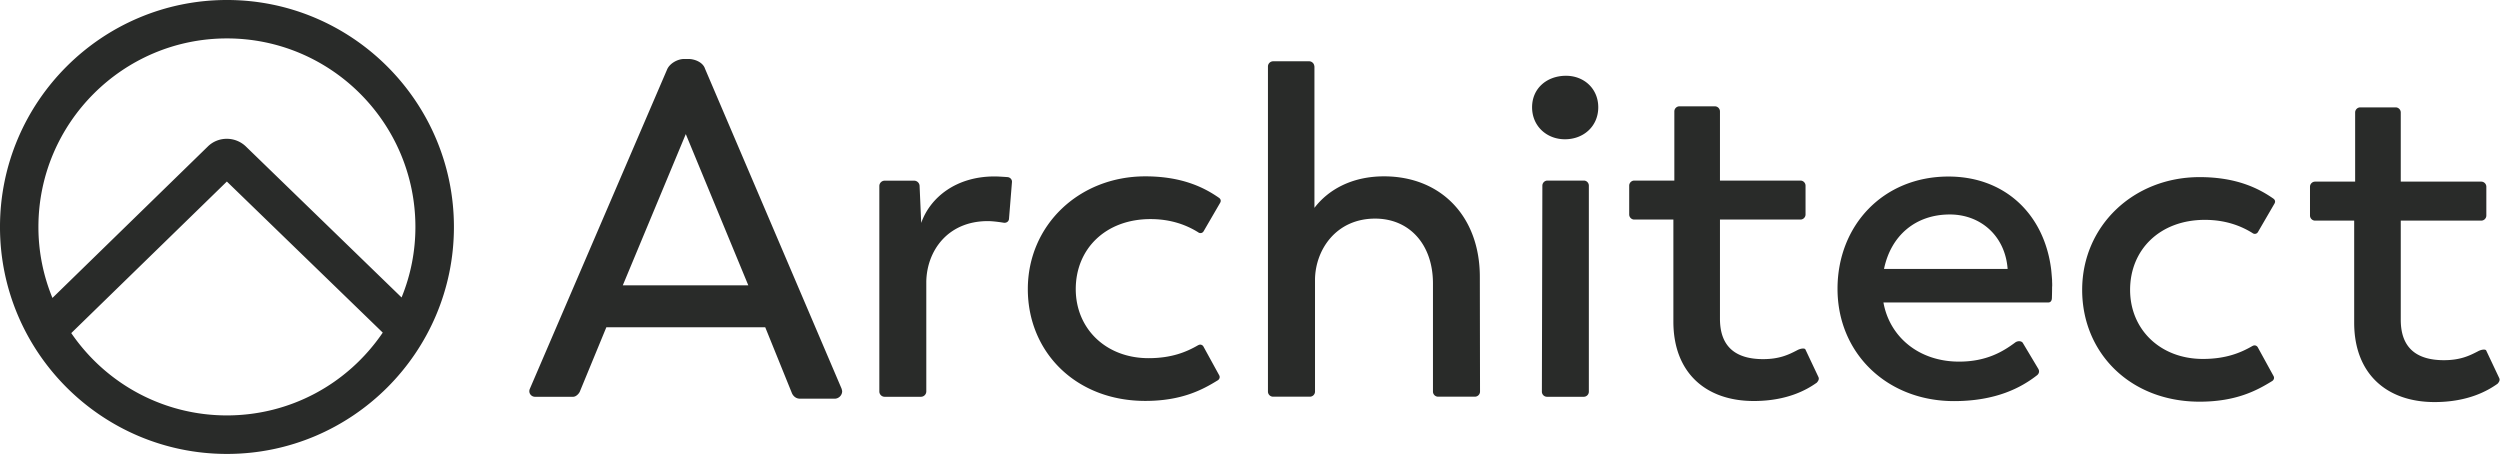 <?xml version="1.0" encoding="UTF-8" standalone="no"?>
<svg
   xmlns:dc="http://purl.org/dc/elements/1.1/"
   xmlns:cc="http://creativecommons.org/ns#"
   xmlns:rdf="http://www.w3.org/1999/02/22-rdf-syntax-ns#"
   xmlns:svg="http://www.w3.org/2000/svg"
   xmlns="http://www.w3.org/2000/svg"
   height="90.801"
   width="500"
   id="svg6"
   version="1.1"
   viewBox="0 0 500 90.801">
  <defs
     id="defs10" />
  <g
     style="fill:#292b29"
     transform="matrix(1.921,0,0,1.921,-7.82,-2.767)"
     id="g4">
    <path
       id="path2"
       d="M 91.68,41.88 77.47,8.59 C 77.26,7.93 76.41,7.58 75.74,7.58 H 75.3 c -0.68,0 -1.5,0.46 -1.77,1.08 l -14.3,33.27 c -0.03,0.07 -0.05,0.15 -0.05,0.24 0,0.32 0.27,0.58 0.59,0.58 h 3.97 c 0.3,0 0.59,-0.31 0.69,-0.52 0.03,-0.07 2.77,-6.72 2.77,-6.72 h 16.54 l 2.77,6.84 c 0,0 0.21,0.6 0.86,0.6 h 3.59 c 0.43,0 0.79,-0.35 0.79,-0.78 -0.01,-0.11 -0.07,-0.29 -0.07,-0.29 z M 68.91,31.15 75.47,15.4 81.98,31.15 Z m 89.23,-0.88 c 0,-6.31 -4.06,-10.47 -9.98,-10.47 -3.38,0 -5.82,1.42 -7.24,3.28 V 8.34 h -0.01 a 0.55,0.55 0 0 0 -0.55,-0.52 h -3.73 c -0.3,0 -0.55,0.24 -0.55,0.54 v 33.85 c 0,0.29 0.24,0.53 0.53,0.53 h 3.84 c 0.29,0 0.53,-0.24 0.53,-0.53 v -11.7 c 0.05,-3.08 2.2,-6.31 6.26,-6.31 3.57,0 6.02,2.69 6.02,6.75 v 11.26 c 0,0.29 0.24,0.53 0.53,0.53 h 3.84 c 0.29,0 0.53,-0.24 0.53,-0.53 z M 167,9.33 c -1.91,0.05 -3.42,1.32 -3.42,3.28 0,1.96 1.52,3.33 3.42,3.33 1.96,0 3.47,-1.37 3.47,-3.33 0,-1.96 -1.52,-3.33 -3.47,-3.28 z m 50.73,21.82 c 0,-0.12 0,-0.25 -0.01,-0.36 v -0.04 c 0,-0.09 0,-0.18 -0.01,-0.27 0,-0.05 -0.01,-0.09 -0.01,-0.14 -0.03,-0.37 -0.06,-0.71 -0.08,-0.88 -0.73,-5.75 -4.84,-9.64 -10.69,-9.64 -6.8,0 -11.55,5.09 -11.55,11.69 0,6.7 5.14,11.69 12.13,11.69 4.4,0 7.03,-1.43 8.64,-2.69 0,0 0.36,-0.25 0.14,-0.66 l -1.62,-2.71 c -0.14,-0.22 -0.55,-0.24 -0.82,-0.02 -1.24,0.92 -2.97,1.97 -5.81,1.97 -4.21,0 -7.24,-2.59 -7.88,-6.16 h 17.17 c 0.26,0 0.37,-0.22 0.37,-0.48 0,0 0.02,-0.56 0.02,-1.11 v -0.03 c 0.01,-0.06 0.01,-0.11 0.01,-0.16 z m -17.51,-1.71 c 0.73,-3.52 3.33,-5.67 6.85,-5.67 3.23,0 5.77,2.25 6.02,5.67 z m -91.25,-9.56 c 0,0 -0.89,-0.07 -1.36,-0.07 -4.01,0 -6.7,2.2 -7.63,4.84 l -0.17,-3.89 a 0.574,0.574 0 0 0 -0.57,-0.51 h -3.06 a 0.56,0.56 0 0 0 -0.56,0.56 V 42.2 c 0,0.3 0.25,0.55 0.55,0.55 h 3.78 c 0.3,0 0.55,-0.24 0.56,-0.54 V 30.77 c 0.05,-3.18 2.2,-6.31 6.41,-6.31 0.66,0 1.65,0.17 1.65,0.17 0.3,0.04 0.53,-0.14 0.55,-0.4 l 0.31,-3.84 c 0.02,-0.27 -0.2,-0.49 -0.46,-0.51 z m 19.87,17.49 c 0.2,-0.11 0.43,-0.03 0.53,0.16 l 1.64,2.99 c 0.1,0.19 0.03,0.4 -0.16,0.52 l -0.02,0.01 c -1.54,0.95 -3.71,2.13 -7.52,2.13 -7.24,0 -12.23,-5.09 -12.23,-11.64 0,-6.65 5.33,-11.74 12.23,-11.74 3.85,0 6.16,1.18 7.68,2.24 0.07,0.05 0.28,0.23 0.11,0.52 l -1.72,2.96 c -0.11,0.19 -0.34,0.24 -0.53,0.13 l -0.04,-0.03 c -1.19,-0.74 -2.8,-1.37 -4.96,-1.37 -4.65,0 -7.78,3.08 -7.78,7.29 0,4.11 3.13,7.19 7.58,7.19 2.39,0 3.94,-0.64 5.16,-1.35 z m 40.13,-17.13 h -3.79 c -0.29,0 -0.53,0.24 -0.53,0.53 l -0.05,21.45 c 0,0.29 0.24,0.53 0.53,0.53 h 3.83 c 0.29,0 0.53,-0.24 0.53,-0.53 V 20.77 c 0,-0.29 -0.23,-0.53 -0.52,-0.53 z m 23.06,17.57 c -0.06,-0.12 -0.45,-0.13 -0.88,0.11 -0.85,0.44 -1.81,0.91 -3.51,0.91 -2.79,0 -4.5,-1.22 -4.5,-4.21 V 24.3 h 8.38 c 0.29,0 0.53,-0.24 0.53,-0.53 v -3 c 0,-0.29 -0.24,-0.53 -0.53,-0.53 h -8.38 v -7.2 c 0,-0.29 -0.24,-0.53 -0.53,-0.53 h -3.69 c -0.29,0 -0.53,0.24 -0.53,0.53 v 7.2 h -4.17 c -0.29,0 -0.53,0.24 -0.53,0.53 v 3 c 0,0.29 0.24,0.53 0.53,0.53 h 4.07 v 10.62 c 0,5.33 3.38,8.27 8.37,8.27 3.54,0 5.59,-1.22 6.56,-1.91 0.17,-0.19 0.27,-0.38 0.17,-0.59 z m 46.58,-0.36 c 0.2,-0.11 0.43,-0.03 0.53,0.16 l 1.64,2.99 c 0.1,0.19 0.03,0.4 -0.16,0.52 l -0.02,0.01 c -1.54,0.95 -3.71,2.13 -7.52,2.13 -7.24,0 -12.23,-5.09 -12.23,-11.64 0,-6.65 5.33,-11.74 12.23,-11.74 3.85,0 6.16,1.18 7.68,2.24 0.07,0.05 0.28,0.23 0.11,0.52 l -1.72,2.96 c -0.11,0.19 -0.34,0.24 -0.53,0.13 l -0.04,-0.03 c -1.19,-0.74 -2.8,-1.37 -4.96,-1.37 -4.65,0 -7.78,3.08 -7.78,7.29 0,4.11 3.13,7.19 7.58,7.19 2.39,0 3.94,-0.64 5.16,-1.35 z m 24.3,0.47 c -0.06,-0.12 -0.45,-0.13 -0.88,0.11 -0.85,0.44 -1.81,0.91 -3.51,0.91 -2.79,0 -4.5,-1.22 -4.5,-4.21 V 24.41 h 8.38 c 0.29,0 0.53,-0.24 0.53,-0.53 v -3 c 0,-0.29 -0.24,-0.53 -0.53,-0.53 h -8.38 v -7.2 c 0,-0.29 -0.24,-0.53 -0.53,-0.53 h -3.69 c -0.29,0 -0.53,0.24 -0.53,0.53 v 7.2 h -4.17 c -0.29,0 -0.53,0.24 -0.53,0.53 v 3 c 0,0.29 0.24,0.53 0.53,0.53 h 4.07 v 10.62 c 0,5.33 3.38,8.27 8.37,8.27 3.54,0 5.59,-1.22 6.56,-1.91 0.17,-0.19 0.27,-0.38 0.17,-0.59 z M 27.7,1.44 C 14.67,1.44 4.07,12.04 4.07,25.07 4.07,38.1 14.67,48.7 27.7,48.7 40.73,48.7 51.33,38.1 51.33,25.07 51.33,12.04 40.72,1.44 27.7,1.44 Z m 16.22,34.63 c -3.68,5.41 -9.71,8.62 -16.23,8.62 -6.49,0 -12.52,-3.2 -16.2,-8.57 l 16.2,-15.78 z m 3.4,-11 c 0,2.52 -0.48,4.99 -1.44,7.34 L 29.71,16.73 C 28.6,15.62 26.79,15.61 25.69,16.71 L 9.53,32.46 C 8.56,30.09 8.07,27.61 8.07,25.07 8.07,14.25 16.88,5.44 27.7,5.44 c 10.82,0 19.62,8.8 19.62,19.63 z" />
  </g>
</svg>
